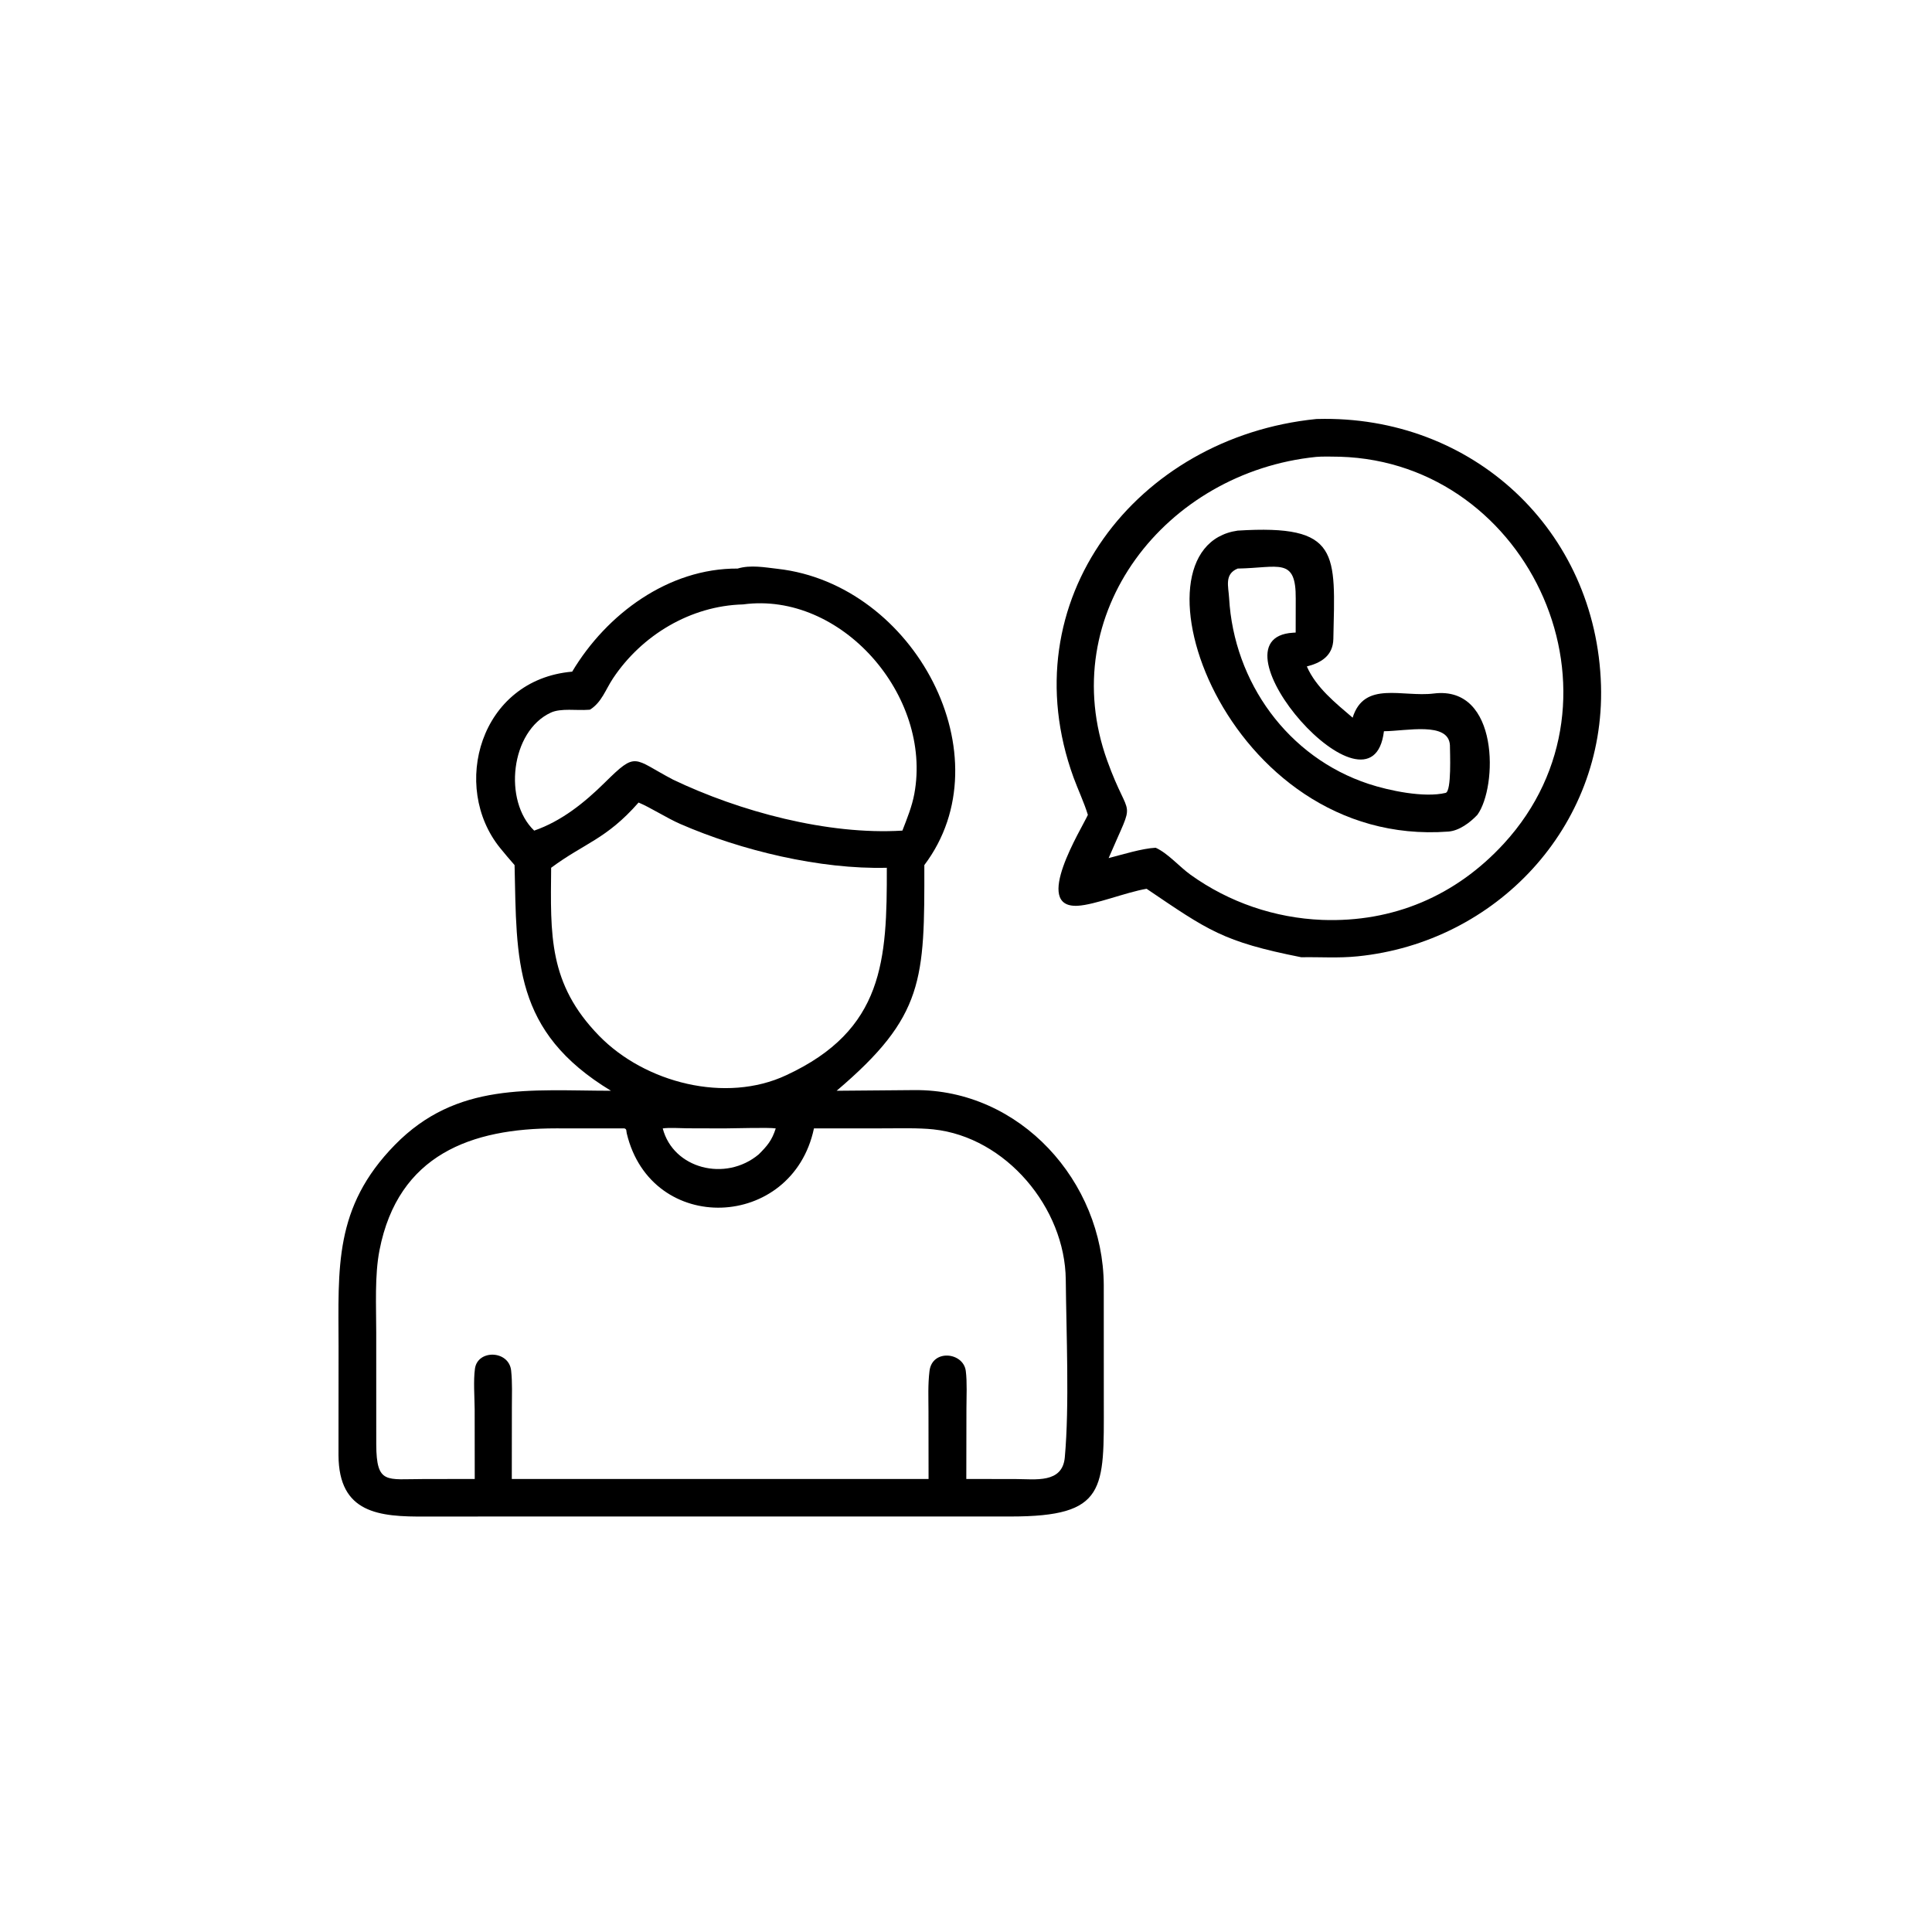 <?xml version="1.0" encoding="utf-8" ?><svg xmlns="http://www.w3.org/2000/svg" xmlns:xlink="http://www.w3.org/1999/xlink" width="96" height="96" viewBox="0 0 96 96"><path transform="scale(0.188 0.188)" d="M287.532 215.376C286.56 212.16 284.922 208.706 283.743 205.494C266.752 158.769 300.396 115.547 347.871 110.751L348.187 110.741C389.135 109.641 421.957 140.09 423.153 181.178C424.242 218.586 395.344 249.092 358.84 252.761C353.613 253.286 349.115 252.917 343.939 253.007C323.157 248.892 319.31 245.897 303.05 234.909C297.585 235.835 289.396 239.157 284.837 239.401C272.718 240.049 285.895 219.016 287.532 215.376ZM347.871 120.762C308.131 124.799 278.64 162.19 292.649 201.057C298.715 217.888 300.317 209.743 293.017 226.799C296.724 225.851 301.831 224.243 305.451 224.064C308.696 225.523 311.709 229.078 314.676 231.207C324.851 238.506 336.932 242.629 349.438 243.135C368.191 243.846 384.805 236.794 397.518 222.927C432.637 184.622 404.696 122.233 354.168 120.717C352.784 120.685 349.144 120.613 347.871 120.762Z"/><path transform="scale(0.188 0.188)" d="M390.471 215.376C388.5 217.452 385.655 219.576 382.8 219.79C323.509 224.227 296.529 144.642 327.11 140.245C354.317 138.543 352.894 146.134 352.412 168.877C352.317 173.406 349.025 175.237 345.405 176.146C347.86 181.744 352.98 185.797 357.509 189.686C360.574 179.84 370.635 184.334 378.971 183.298C396.301 181.143 395.847 208.022 390.471 215.376ZM327.11 150.274C323.559 151.766 324.681 154.949 324.86 158.082C326.124 180.323 340.405 200.166 361.728 207.19C367.09 208.956 376.419 210.931 382.098 209.563C383.703 209.114 383.228 198.835 383.223 196.943C382.848 190.652 371.677 193.239 365.782 193.267C362.623 219.453 318.432 168.648 341.735 167.233L342.184 167.204C342.274 167.2 342.364 167.196 342.454 167.192L342.469 158.252C342.564 147.14 337.991 150.093 327.11 150.274Z"/><path transform="scale(0.188 0.188)" d="M151.232 177.52C160.315 162.299 176.684 150.174 194.955 150.274C198.407 149.243 202.072 149.955 205.543 150.346C241.795 154.431 265.909 200.039 244.305 228.646C244.357 258.901 244.316 268.61 221.125 288.294L241.611 288.119C269.65 287.841 291.569 312.301 291.732 339.623L291.742 370.577C291.765 393.713 292.531 400.81 267.16 400.818L182.375 400.81L112.542 400.827C100.157 400.937 89.555 399.972 89.467 384.647L89.484 355.871C89.458 335.126 88.174 319.13 104.379 302.59C120.761 285.871 140.114 288.267 161.479 288.294C135.581 272.609 136.59 253.78 136.004 228.646C134.685 227.154 133.469 225.711 132.202 224.152C119.044 207.958 126.799 179.641 151.232 177.52ZM196.396 159.749C182.508 160.113 169.608 167.891 162.025 179.292C160.031 182.29 159.049 185.605 155.944 187.565L155.545 187.599C152.504 187.845 148.25 187.118 145.592 188.347C134.92 193.281 132.973 211.693 141.191 219.535C148.429 217.025 154.477 212.151 159.856 206.837C168.36 198.437 167.256 200.482 177.891 206.061C195.426 214.45 218.722 220.756 238.507 219.535C239.711 216.425 241.041 213.167 241.657 209.843C246.471 183.875 222.327 156.244 196.396 159.749ZM168.777 212.117C160.211 221.872 154.496 222.795 145.671 229.356C145.506 247.057 144.908 259.988 158.351 273.772C170.476 286.203 191.819 291.693 207.82 284.179C233.622 272.208 234.451 253.817 234.39 229.356C216.765 229.811 195.921 224.807 179.803 217.778C176.236 216.223 171.803 213.357 168.777 212.117ZM175.165 298.246C177.923 308.876 191.712 312.469 200.521 305.12C202.797 302.858 204.033 301.403 205.032 298.246C203.287 297.945 193.879 298.245 191.414 298.245L181.625 298.216C179.774 298.192 176.898 297.996 175.165 298.246ZM165.059 298.246L147 298.233C124.701 298.228 105.257 305.087 100.306 330.419C98.995 337.129 99.442 345.202 99.439 352.117L99.446 381.802C99.509 392.421 102.152 390.911 111.923 390.92L125.476 390.9L125.457 372.472C125.425 369.2 125.093 364.905 125.533 361.746C126.246 356.617 134.524 356.853 135.097 362.254C135.439 365.476 135.295 368.696 135.292 371.917L135.271 390.9L237.125 390.9L245.425 390.9L245.402 372.982C245.398 369.352 245.23 366.005 245.673 362.359C246.383 356.498 254.615 357.381 255.261 362.335C255.642 365.255 255.442 369.244 255.433 372.255L255.4 390.9L268.512 390.921C273.597 390.923 280.798 392.147 281.432 385.205C282.68 371.515 281.821 352.256 281.687 338.216C281.506 319.266 265.893 300.54 246.703 298.5C242.798 298.085 237.78 298.231 233.734 298.233L215.132 298.246C209.439 325.196 172.16 326.685 165.658 299.578C165.481 298.84 165.705 298.489 165.059 298.246Z"/></svg>